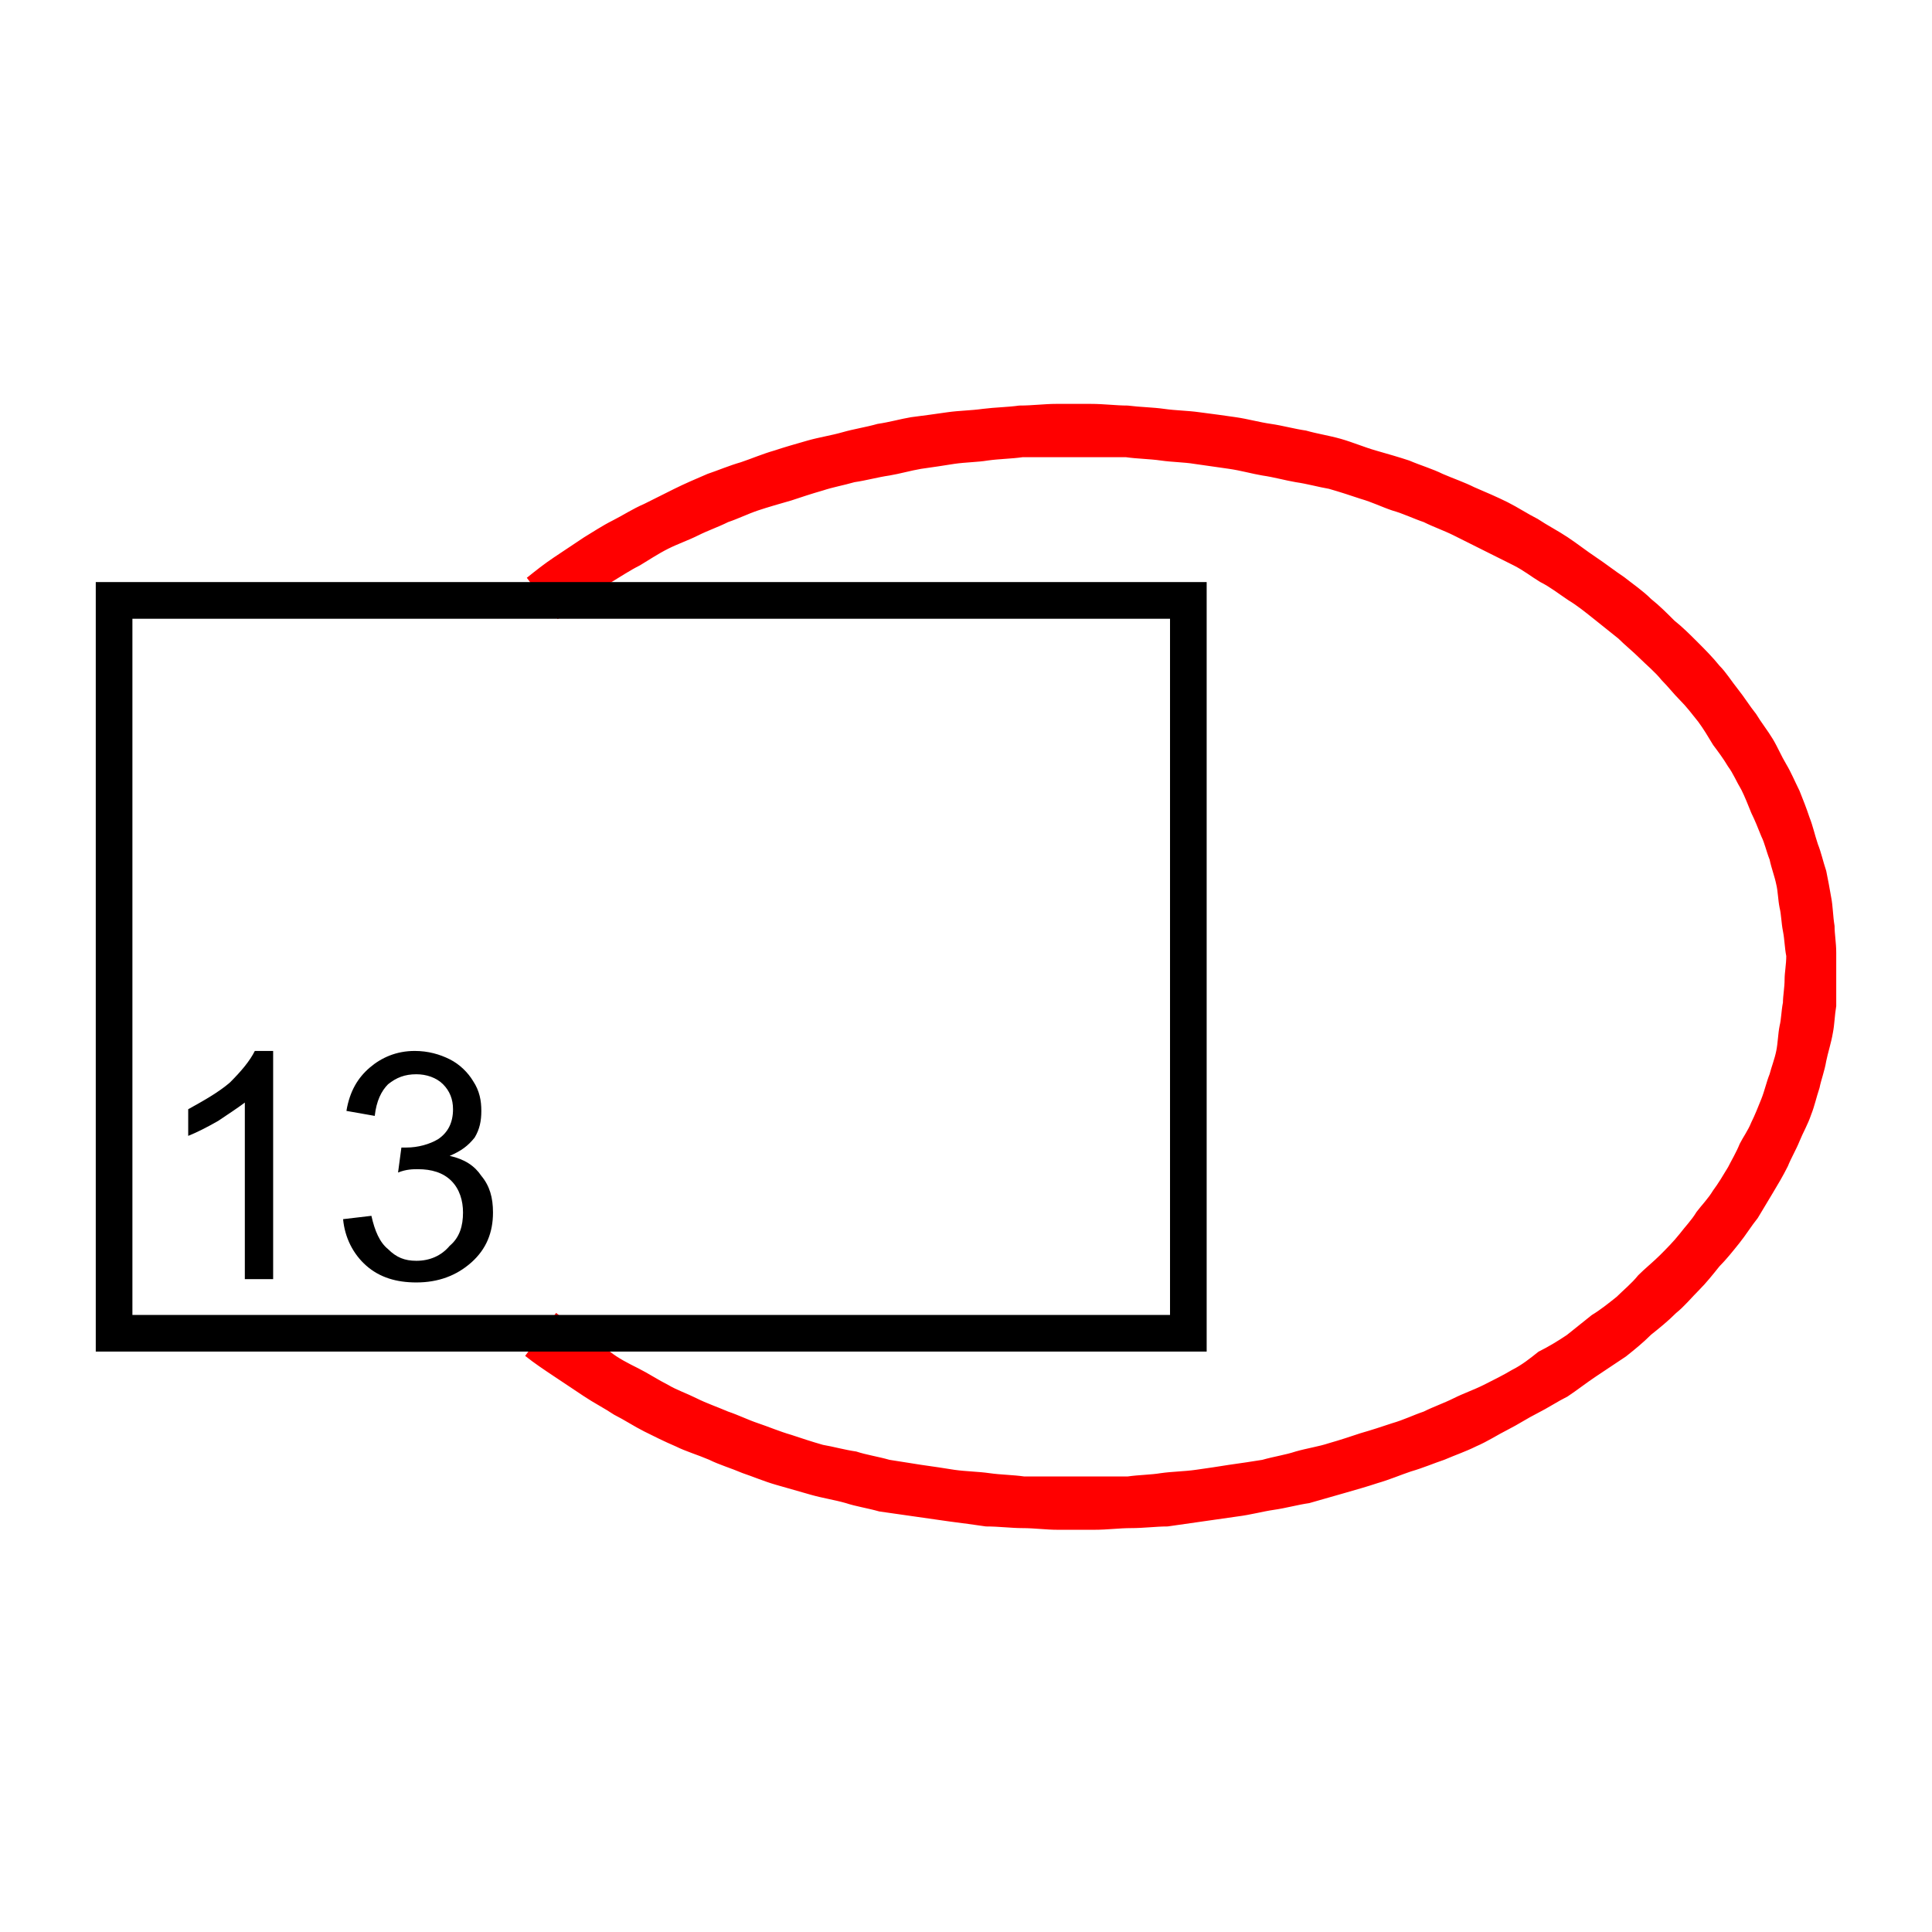 <?xml version="1.0" encoding="UTF-8"?>

<svg version="1.2" width="150px" height="150px" viewBox="0 0 1160 1160" xmlns="http://www.w3.org/2000/svg" xmlns:xlink="http://www.w3.org/1999/xlink">
 <g visibility="visible" id="MasterSlide_1_Standard">
  <g id="DrawingGroup_1">
   <g>
   <path fill="rgb(255,0,0)" stroke="none" d="M 317,347 C 322,343 327,339 333,335 339,331 345,327 351,323 356,320 362,316 368,313 374,310 380,306 387,303 393,300 399,297 405,294 411,291 418,288 425,285 431,283 438,280 445,278 451,276 458,273 465,271 471,269 478,267 485,265 492,263 499,262 506,260 513,258 520,257 527,255 534,254 541,252 547,251 555,250 562,249 569,248 576,247 583,247 590,246 598,245 605,245 612,244 620,244 627,243 634,243 641,243 648,243 655,243 663,243 670,244 677,244 685,245 692,245 699,246 706,247 713,247 720,248 728,249 735,250 742,251 749,252 756,254 763,255 770,256 777,258 784,259 791,261 798,262 805,264 812,266 819,269 826,271 833,273 840,275 846,277 853,280 860,282 866,285 873,288 879,290 885,293 892,296 899,299 905,302 911,305 917,309 923,312 929,316 935,319 941,323 947,327 952,331 958,335 964,339 969,343 975,347 980,351 986,355 991,360 996,364 1000,368 1005,373 1010,377 1014,381 1019,386 1023,390 1028,395 1032,400 1036,404 1039,409 1043,414 1047,419 1050,424 1054,429 1057,434 1061,439 1064,444 1067,449 1069,454 1072,459 1075,464 1077,469 1080,475 1082,480 1084,485 1086,491 1088,496 1089,501 1091,507 1093,512 1094,517 1096,523 1097,528 1098,533 1099,539 1100,544 1100,550 1101,556 1101,561 1102,566 1102,572 1102,577 1102,583 1102,588 1102,594 1102,599 1102,604 1101,610 1101,615 1100,620 1099,626 1097,632 1096,637 1095,643 1093,648 1092,653 1090,659 1089,664 1087,669 1085,675 1082,680 1080,685 1078,690 1075,695 1073,700 1070,706 1067,711 1064,716 1061,721 1058,726 1055,731 1051,736 1048,741 1044,746 1040,751 1036,756 1032,760 1028,765 1024,770 1020,774 1015,779 1011,784 1006,788 1001,793 996,797 991,801 986,806 981,810 976,814 970,818 964,822 958,826 952,830 947,834 941,838 935,841 929,845 923,848 917,851 911,855 905,858 899,861 893,865 886,868 880,871 874,873 867,876 861,878 854,881 847,883 841,885 834,888 827,890 821,892 814,894 807,896 800,898 793,900 786,902 779,903 772,905 765,906 758,907 751,909 743,910 736,911 729,912 722,913 715,914 708,915 701,916 694,916 687,917 679,917 672,917 665,918 657,918 650,918 643,918 635,918 628,918 621,917 614,917 607,917 600,916 592,916 585,915 578,914 570,913 563,912 556,911 549,910 542,909 535,908 528,907 521,905 514,904 508,902 501,900 494,899 487,897 480,895 473,893 466,891 459,889 452,886 446,884 439,881 432,879 426,876 419,873 412,871 406,868 399,865 393,862 387,859 381,856 375,852 369,849 363,845 357,842 351,838 345,834 339,830 333,826 327,822 321,818 316,814 322,806 328,798 334,789 339,793 344,797 350,801 355,805 360,809 366,812 371,816 377,819 383,822 389,825 395,829 401,832 406,835 412,837 418,840 424,843 430,845 437,848 443,850 449,853 455,855 461,857 468,860 475,862 481,864 487,866 494,868 500,869 507,871 514,872 520,874 527,875 534,877 540,878 547,879 553,880 560,881 567,882 573,883 580,884 587,884 594,885 601,886 608,886 615,887 622,887 629,887 635,887 642,887 649,887 656,887 663,887 670,887 677,887 684,886 691,886 697,885 704,884 711,884 718,883 725,882 732,881 738,880 745,879 752,878 758,877 765,875 772,874 778,872 785,870 792,869 798,867 805,865 811,863 817,861 824,859 830,857 836,855 843,853 849,850 855,848 861,845 867,843 873,840 879,837 885,835 891,832 897,829 903,826 908,823 914,820 919,816 924,812 930,809 935,806 941,802 946,798 951,794 956,790 961,787 966,783 971,779 975,775 980,771 984,766 988,762 993,758 997,754 1001,750 1005,746 1009,741 1012,737 1016,733 1019,728 1022,724 1026,720 1029,715 1032,711 1035,706 1038,701 1040,697 1043,692 1045,687 1047,683 1050,679 1052,674 1054,670 1056,665 1058,660 1060,655 1061,650 1063,645 1064,641 1066,636 1067,631 1068,626 1068,621 1069,616 1070,612 1070,607 1071,602 1071,598 1072,593 1072,588 1072,584 1073,579 1073,574 1072,569 1072,564 1071,559 1070,554 1070,549 1069,545 1068,540 1068,535 1067,531 1066,526 1064,521 1063,516 1061,511 1060,506 1058,502 1056,497 1054,492 1052,488 1050,483 1048,478 1046,474 1043,469 1041,464 1038,460 1035,455 1032,451 1029,447 1026,442 1023,437 1020,433 1016,428 1013,424 1009,420 1005,416 1002,412 998,408 994,403 989,399 985,395 981,391 976,387 972,383 967,379 962,375 957,371 952,367 947,363 942,360 936,356 931,352 925,349 920,346 915,342 909,339 903,336 897,333 891,330 885,327 879,324 873,321 867,318 861,316 855,313 849,311 843,308 836,306 830,304 824,301 817,299 811,297 805,295 798,293 792,292 785,290 778,289 772,288 765,286 758,285 752,284 745,282 738,281 731,280 724,279 717,278 711,277 704,277 697,276 690,275 683,275 676,274 669,274 662,274 655,274 649,274 642,274 635,274 628,274 621,274 614,274 607,275 600,275 593,276 587,277 580,277 573,278 567,279 560,280 553,281 547,282 540,284 534,285 527,286 520,288 513,289 506,291 500,292 494,294 487,296 481,298 475,300 468,302 461,304 455,306 449,308 443,311 437,313 431,316 425,318 419,321 413,324 407,326 401,329 395,332 389,336 384,339 378,342 372,346 367,349 361,352 356,355 351,359 345,363 340,367 335,371 329,363 323,355 317,347 Z"/>
   <path fill="none" stroke="rgb(255,0,0)" id="Drawing_1_0" d="M 317,347 C 322,343 327,339 333,335 339,331 345,327 351,323 356,320 362,316 368,313 374,310 380,306 387,303 393,300 399,297 405,294 411,291 418,288 425,285 431,283 438,280 445,278 451,276 458,273 465,271 471,269 478,267 485,265 492,263 499,262 506,260 513,258 520,257 527,255 534,254 541,252 547,251 555,250 562,249 569,248 576,247 583,247 590,246 598,245 605,245 612,244 620,244 627,243 634,243 641,243 648,243 655,243 663,243 670,244 677,244 685,245 692,245 699,246 706,247 713,247 720,248 728,249 735,250 742,251 749,252 756,254 763,255 770,256 777,258 784,259 791,261 798,262 805,264 812,266 819,269 826,271 833,273 840,275 846,277 853,280 860,282 866,285 873,288 879,290 885,293 892,296 899,299 905,302 911,305 917,309 923,312 929,316 935,319 941,323 947,327 952,331 958,335 964,339 969,343 975,347 980,351 986,355 991,360 996,364 1000,368 1005,373 1010,377 1014,381 1019,386 1023,390 1028,395 1032,400 1036,404 1039,409 1043,414 1047,419 1050,424 1054,429 1057,434 1061,439 1064,444 1067,449 1069,454 1072,459 1075,464 1077,469 1080,475 1082,480 1084,485 1086,491 1088,496 1089,501 1091,507 1093,512 1094,517 1096,523 1097,528 1098,533 1099,539 1100,544 1100,550 1101,556 1101,561 1102,566 1102,572 1102,577 1102,583 1102,588 1102,594 1102,599 1102,604 1101,610 1101,615 1100,620 1099,626 1097,632 1096,637 1095,643 1093,648 1092,653 1090,659 1089,664 1087,669 1085,675 1082,680 1080,685 1078,690 1075,695 1073,700 1070,706 1067,711 1064,716 1061,721 1058,726 1055,731 1051,736 1048,741 1044,746 1040,751 1036,756 1032,760 1028,765 1024,770 1020,774 1015,779 1011,784 1006,788 1001,793 996,797 991,801 986,806 981,810 976,814 970,818 964,822 958,826 952,830 947,834 941,838 935,841 929,845 923,848 917,851 911,855 905,858 899,861 893,865 886,868 880,871 874,873 867,876 861,878 854,881 847,883 841,885 834,888 827,890 821,892 814,894 807,896 800,898 793,900 786,902 779,903 772,905 765,906 758,907 751,909 743,910 736,911 729,912 722,913 715,914 708,915 701,916 694,916 687,917 679,917 672,917 665,918 657,918 650,918 643,918 635,918 628,918 621,917 614,917 607,917 600,916 592,916 585,915 578,914 570,913 563,912 556,911 549,910 542,909 535,908 528,907 521,905 514,904 508,902 501,900 494,899 487,897 480,895 473,893 466,891 459,889 452,886 446,884 439,881 432,879 426,876 419,873 412,871 406,868 399,865 393,862 387,859 381,856 375,852 369,849 363,845 357,842 351,838 345,834 339,830 333,826 327,822 321,818 316,814 322,806 328,798 334,789 339,793 344,797 350,801 355,805 360,809 366,812 371,816 377,819 383,822 389,825 395,829 401,832 406,835 412,837 418,840 424,843 430,845 437,848 443,850 449,853 455,855 461,857 468,860 475,862 481,864 487,866 494,868 500,869 507,871 514,872 520,874 527,875 534,877 540,878 547,879 553,880 560,881 567,882 573,883 580,884 587,884 594,885 601,886 608,886 615,887 622,887 629,887 635,887 642,887 649,887 656,887 663,887 670,887 677,887 684,886 691,886 697,885 704,884 711,884 718,883 725,882 732,881 738,880 745,879 752,878 758,877 765,875 772,874 778,872 785,870 792,869 798,867 805,865 811,863 817,861 824,859 830,857 836,855 843,853 849,850 855,848 861,845 867,843 873,840 879,837 885,835 891,832 897,829 903,826 908,823 914,820 919,816 924,812 930,809 935,806 941,802 946,798 951,794 956,790 961,787 966,783 971,779 975,775 980,771 984,766 988,762 993,758 997,754 1001,750 1005,746 1009,741 1012,737 1016,733 1019,728 1022,724 1026,720 1029,715 1032,711 1035,706 1038,701 1040,697 1043,692 1045,687 1047,683 1050,679 1052,674 1054,670 1056,665 1058,660 1060,655 1061,650 1063,645 1064,641 1066,636 1067,631 1068,626 1068,621 1069,616 1070,612 1070,607 1071,602 1071,598 1072,593 1072,588 1072,584 1073,579 1073,574 1072,569 1072,564 1071,559 1070,554 1070,549 1069,545 1068,540 1068,535 1067,531 1066,526 1064,521 1063,516 1061,511 1060,506 1058,502 1056,497 1054,492 1052,488 1050,483 1048,478 1046,474 1043,469 1041,464 1038,460 1035,455 1032,451 1029,447 1026,442 1023,437 1020,433 1016,428 1013,424 1009,420 1005,416 1002,412 998,408 994,403 989,399 985,395 981,391 976,387 972,383 967,379 962,375 957,371 952,367 947,363 942,360 936,356 931,352 925,349 920,346 915,342 909,339 903,336 897,333 891,330 885,327 879,324 873,321 867,318 861,316 855,313 849,311 843,308 836,306 830,304 824,301 817,299 811,297 805,295 798,293 792,292 785,290 778,289 772,288 765,286 758,285 752,284 745,282 738,281 731,280 724,279 717,278 711,277 704,277 697,276 690,275 683,275 676,274 669,274 662,274 655,274 649,274 642,274 635,274 628,274 621,274 614,274 607,275 600,275 593,276 587,277 580,277 573,278 567,279 560,280 553,281 547,282 540,284 534,285 527,286 520,288 513,289 506,291 500,292 494,294 487,296 481,298 475,300 468,302 461,304 455,306 449,308 443,311 437,313 431,316 425,318 419,321 413,324 407,326 401,329 395,332 389,336 384,339 378,342 372,346 367,349 361,352 356,355 351,359 345,363 340,367 335,371 329,363 323,355 317,347 Z"/>
   </g>
   <g>
   <path fill="rgb(0,0,0)" stroke="none" d="M 58,350 C 280,350 502,350 724,350 724,504 724,657 724,811 502,811 280,811 58,811 58,657 58,504 58,350 Z M 79,801 C 75,798 72,794 68,790 283,790 498,790 713,790 710,794 707,798 703,801 703,654 703,508 703,361 707,364 710,367 713,371 498,371 283,371 68,371 72,367 75,364 79,361 79,508 79,654 79,801 Z"/>
   <path fill="none" stroke="rgb(0,0,0)" id="Drawing_2_0" d="M 58,350 C 280,350 502,350 724,350 724,504 724,657 724,811 502,811 280,811 58,811 58,657 58,504 58,350 Z"/>
   <path fill="none" stroke="rgb(0,0,0)" id="Drawing_2_1" d="M 79,801 C 75,798 72,794 68,790 283,790 498,790 713,790 710,794 707,798 703,801 703,654 703,508 703,361 707,364 710,367 713,371 498,371 283,371 68,371 72,367 75,364 79,361 79,508 79,654 79,801 Z"/>
   </g>
   <g>
   <path fill="rgb(0,0,0)" stroke="none" d="M 164,768 L 147,768 147,662 C 143,665 137,669 131,673 124,677 118,680 113,682 L 113,666 C 122,661 131,656 138,650 145,643 150,637 153,631 L 164,631 164,768 Z"/>
    <rect fill="none" stroke="none" x="112" y="631" width="53" height="139"/>
   </g>
   <g>
   <path fill="rgb(0,0,0)" stroke="none" d="M 206,732 L 223,730 C 225,739 228,746 233,750 238,755 243,757 250,757 258,757 265,754 270,748 276,743 278,736 278,728 278,721 276,714 271,709 266,704 259,702 251,702 248,702 244,702 239,704 L 241,689 C 242,689 243,689 244,689 251,689 258,687 263,684 269,680 272,674 272,666 272,660 270,655 266,651 262,647 256,645 250,645 243,645 238,647 233,651 229,655 226,661 225,670 L 208,667 C 210,655 215,647 222,641 229,635 238,631 249,631 257,631 264,633 270,636 276,639 281,644 284,649 288,655 289,661 289,667 289,673 288,678 285,683 281,688 277,691 270,694 279,696 285,700 289,706 294,712 296,719 296,728 296,740 292,750 283,758 274,766 263,770 250,770 238,770 228,767 220,760 212,753 207,743 206,732 Z"/>
    <rect fill="none" stroke="none" x="206" y="631" width="92" height="141"/>
   </g>
  </g>
 </g>
</svg>